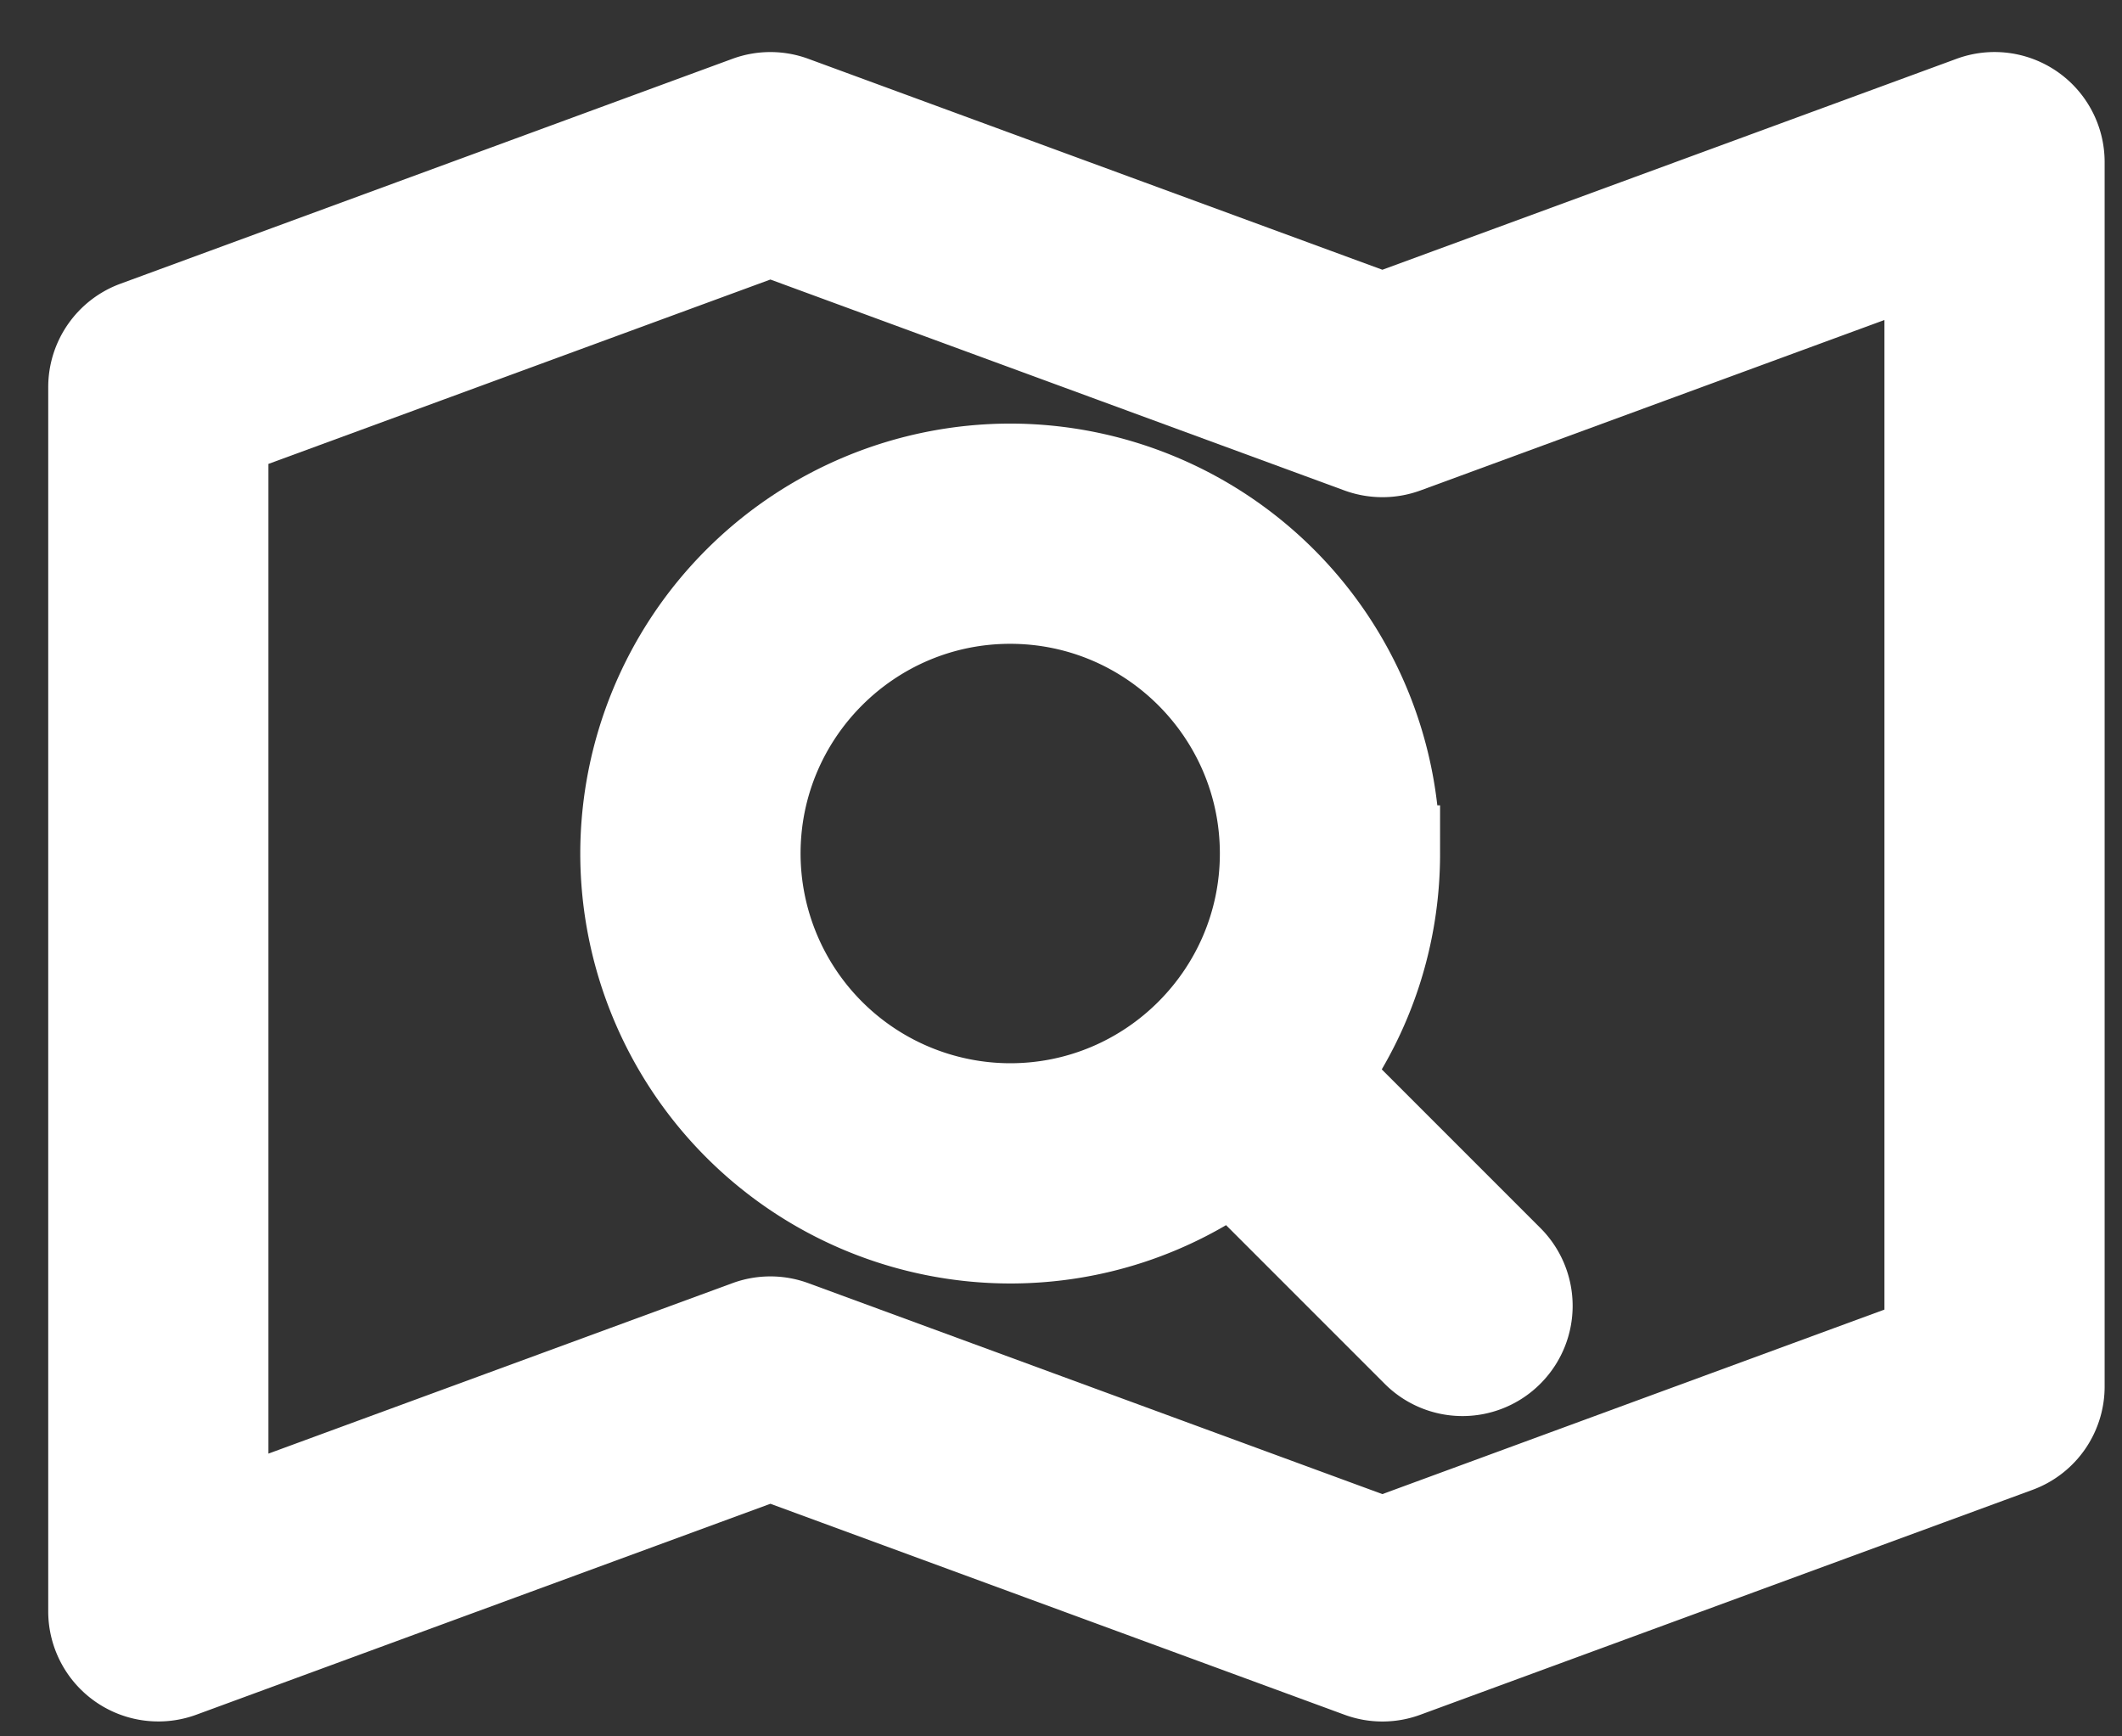 <svg xmlns="http://www.w3.org/2000/svg" width="22" height="18" viewBox="0 0 22 18">
    <rect x="0" y="0" width="22" height="18" fill="#333333" stroke="none"/>
    <g fill="#FFF" fill-rule="nonzero" stroke="#FFF">
        <path d="M21.046 1.155a.641.641 0 0 0-.589-.076l-6.125 2.25-6.124-2.25a.641.641 0 0 0-.442 0L1.42 3.411a.642.642 0 0 0-.42.602v12.691a.642.642 0 0 0 .863.602l6.124-2.25 6.124 2.25c.143.053.3.053.443 0l6.346-2.331a.641.641 0 0 0 .42-.602V1.682a.641.641 0 0 0-.274-.527zm-1.01 12.77l-5.704 2.096-6.124-2.25a.641.641 0 0 0-.442 0l-5.483 2.014V4.46l5.704-2.095 6.124 2.25c.143.052.3.052.443 0l5.483-2.014v11.324z"/>
        <path d="M14.43 8.848a3.961 3.961 0 0 0-3.957-3.957 3.962 3.962 0 0 0-3.957 3.957 3.961 3.961 0 0 0 3.957 3.957c.86 0 1.656-.276 2.306-.744l1.93 1.93a.64.64 0 0 0 .907 0 .641.641 0 0 0 0-.908l-1.93-1.93c.468-.649.744-1.445.744-2.305zm-6.63 0c0-1.474 1.199-2.674 2.673-2.674 1.475 0 2.674 1.2 2.674 2.674 0 1.475-1.2 2.674-2.674 2.674A2.677 2.677 0 0 1 7.8 8.848z"/>
    </g>
</svg>
